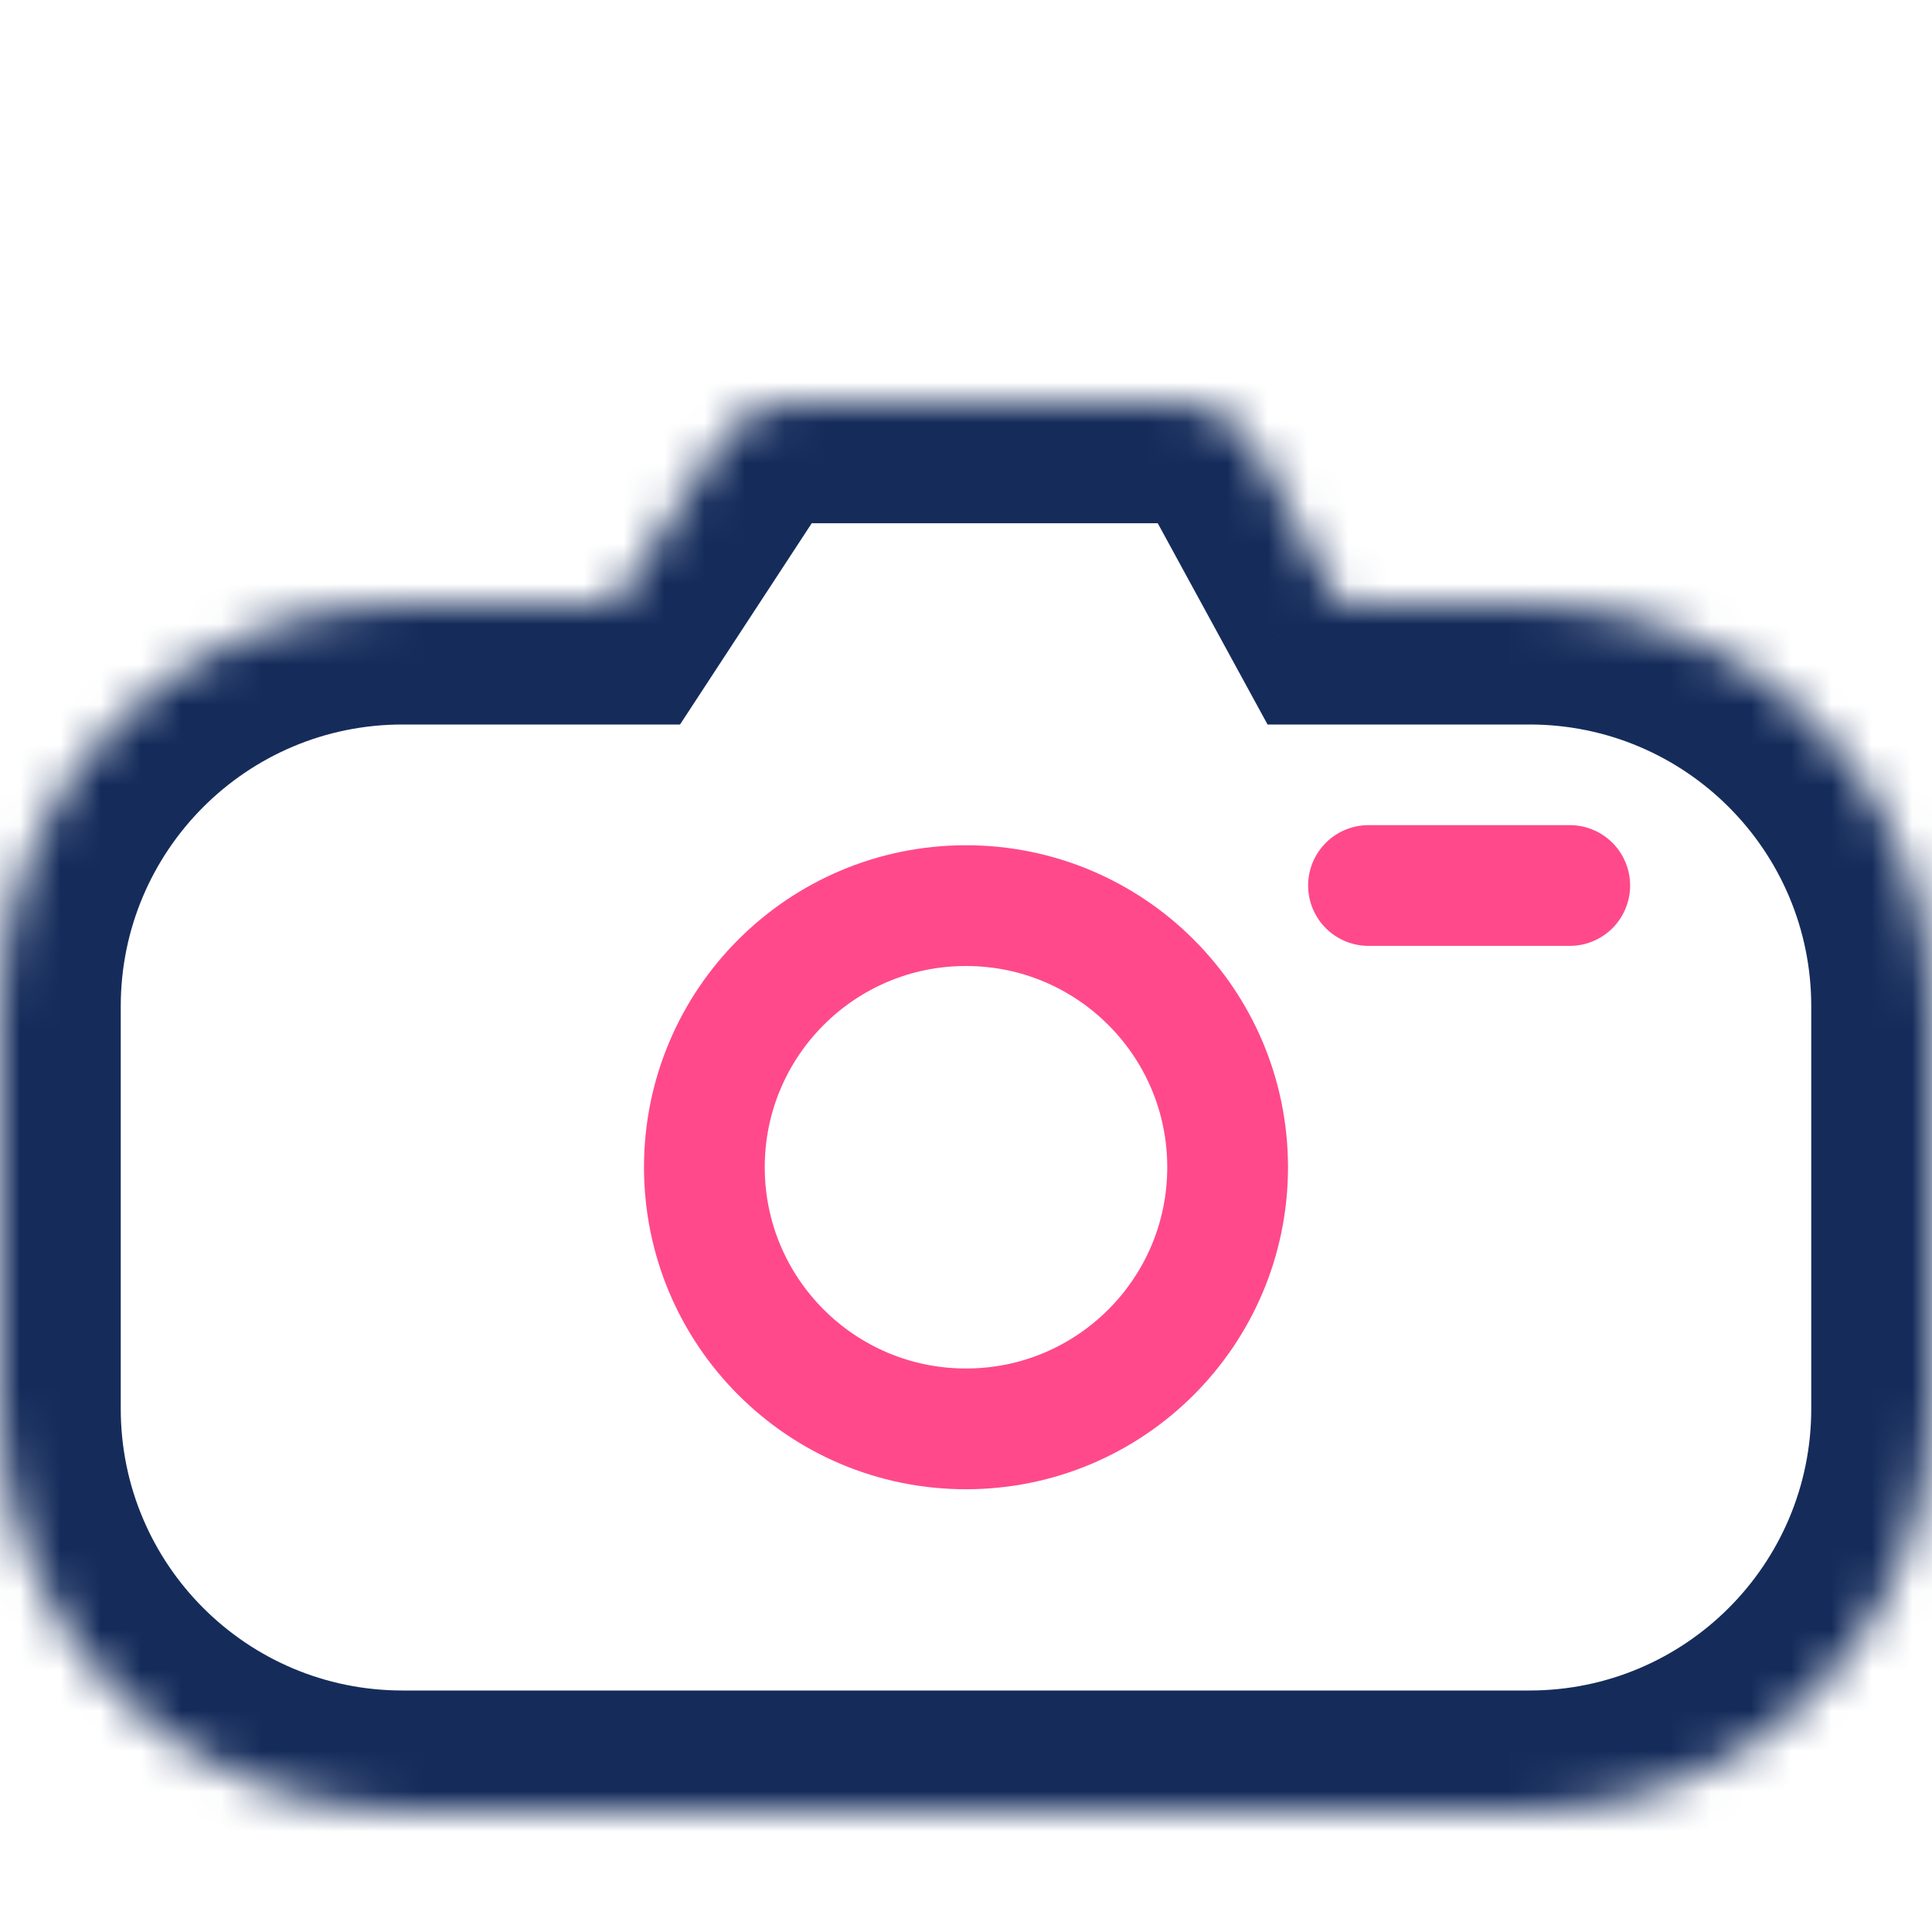<svg width="48" height="48" viewBox="0 0 48 48" fill="none" xmlns="http://www.w3.org/2000/svg">
<rect width="48" height="48" fill="white"/>
<mask id="path-1-inside-1_3_81" fill="white">
<path fill-rule="evenodd" clip-rule="evenodd" d="M19.627 10C18.952 10 18.323 10.34 17.953 10.905L15.273 15H10C4.477 15 0 19.477 0 25V35C0 40.523 4.477 45 10 45H38C43.523 45 48 40.523 48 35V25C48 19.477 43.523 15 38 15H33.273L31.114 11.042C30.764 10.4 30.09 10 29.358 10H19.627Z"/>
</mask>
<path d="M17.953 10.905L20.463 12.548V12.548L17.953 10.905ZM15.273 15V18H16.895L17.783 16.643L15.273 15ZM33.273 15L30.639 16.437L31.492 18H33.273V15ZM31.114 11.042L28.48 12.479L28.48 12.479L31.114 11.042ZM20.463 12.548C20.279 12.83 19.964 13 19.627 13V7C17.94 7 16.367 7.85 15.443 9.262L20.463 12.548ZM17.783 16.643L20.463 12.548L15.443 9.262L12.763 13.357L17.783 16.643ZM10 18H15.273V12H10V18ZM3 25C3 21.134 6.134 18 10 18V12C2.82 12 -3 17.82 -3 25H3ZM3 35V25H-3V35H3ZM10 42C6.134 42 3 38.866 3 35H-3C-3 42.18 2.82 48 10 48V42ZM38 42H10V48H38V42ZM45 35C45 38.866 41.866 42 38 42V48C45.18 48 51 42.18 51 35H45ZM45 25V35H51V25H45ZM38 18C41.866 18 45 21.134 45 25H51C51 17.82 45.18 12 38 12V18ZM33.273 18H38V12H33.273V18ZM28.48 12.479L30.639 16.437L35.906 13.563L33.748 9.606L28.48 12.479ZM29.358 13C28.992 13 28.655 12.8 28.48 12.479L33.748 9.606C32.871 7.999 31.188 7 29.358 7V13ZM19.627 13H29.358V7H19.627V13Z" fill="#152C5B" mask="url(#path-1-inside-1_3_81)"/>
<path d="M30.5 29C30.5 32.59 27.59 35.5 24 35.5C20.41 35.5 17.5 32.59 17.5 29C17.5 25.41 20.41 22.5 24 22.5C27.59 22.5 30.5 25.41 30.5 29Z" stroke="#FF498B" stroke-width="3"/>
<path d="M34 22L39 22" stroke="#FF498B" stroke-width="3" stroke-linecap="round"/>
</svg>
